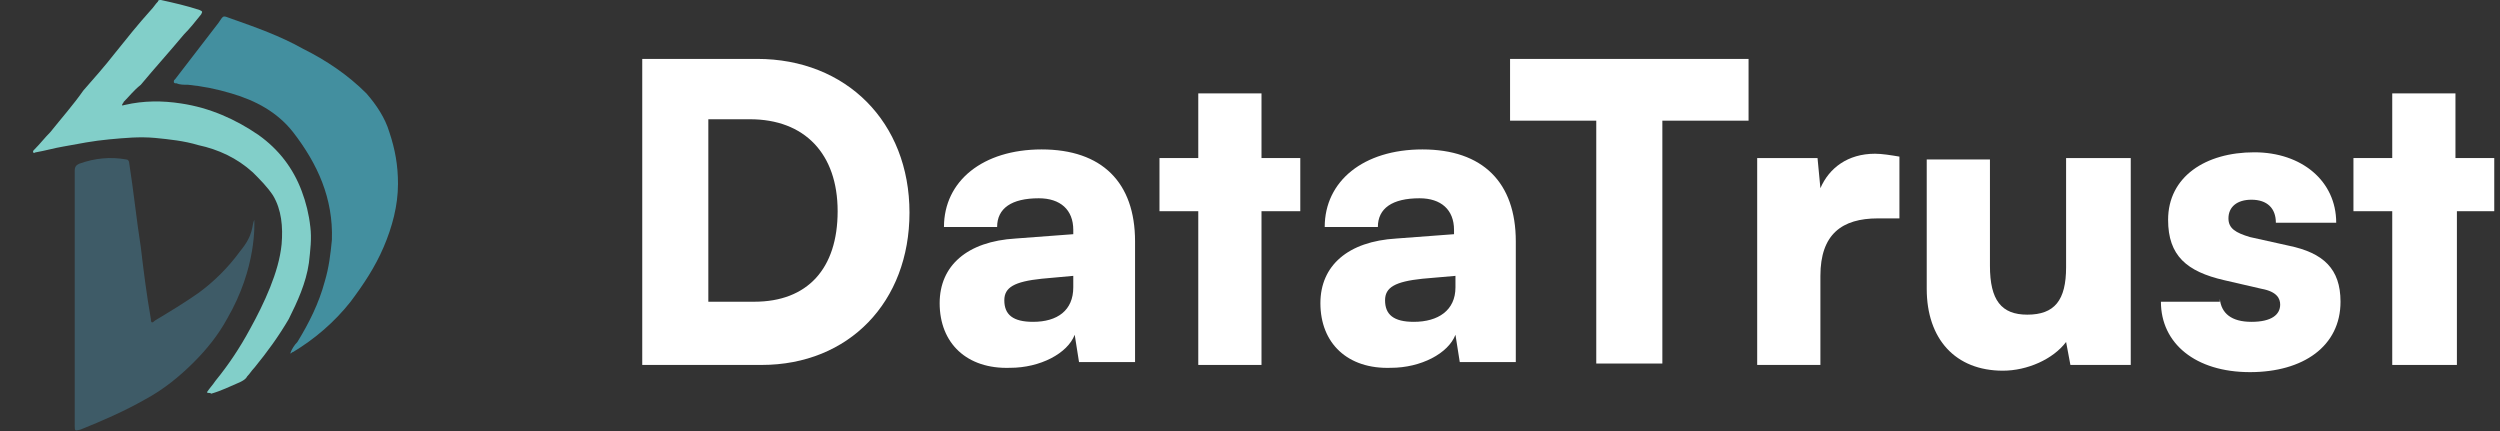 <?xml version="1.0" encoding="utf-8"?>
<!-- Generator: Adobe Illustrator 27.3.1, SVG Export Plug-In . SVG Version: 6.00 Build 0)  -->
<svg version="1.1" id="Layer_1" xmlns="http://www.w3.org/2000/svg" xmlns:xlink="http://www.w3.org/1999/xlink" x="0px" y="0px"
	 viewBox="0 0 174 30" style="enable-background:new 0 0 174 30;" xml:space="preserve">
<rect x="0" y="0" width="174" height="30" fill="#333333" stroke="none"/>
<style type="text/css">
	.st0{fill:#438F9F;}
	.st1{fill:#3E5B67;}
	.st2{fill:#82CFC9;}
	.st3{fill:#FFFFFF;}
</style>
<g>
	<path class="st0" d="M20.2,24.6c0.1-0.3,0.3-0.6,0.5-0.8c0.8-1.3,1.5-2.7,1.9-4.2c0.3-1,0.4-1.9,0.5-2.9c0.1-2.9-1-5.3-2.7-7.5
		c-1.1-1.4-2.6-2.2-4.3-2.7c-1-0.3-2-0.5-3-0.6c-0.3,0-0.6,0-0.8-0.1c-0.1,0-0.2,0-0.2-0.1s0-0.1,0.1-0.2c1-1.3,2-2.6,3-3.9
		c0.4-0.6,0.3-0.5,0.9-0.3c1.7,0.6,3.4,1.2,5,2.1c1.6,0.8,3.1,1.8,4.4,3.1c0.7,0.8,1.3,1.7,1.6,2.7c0.4,1.2,0.6,2.3,0.6,3.6
		c0,1.5-0.4,3-1,4.4s-1.4,2.6-2.3,3.8c-1.1,1.4-2.5,2.6-4,3.5C20.3,24.5,20.3,24.6,20.2,24.6z"/>
	<path class="st1" d="M17.7,15.3c0,0.2,0.2,3.3-1.9,6.9c-0.6,1.1-1.4,2.1-2.3,3c-1,1-2.1,1.9-3.4,2.6c-1.4,0.8-3,1.5-4.5,2.1
		C5.2,30,5.2,30,5.2,29.6c0-5.9,0-11.8,0-17.7c0-0.3,0.1-0.4,0.3-0.5c1.1-0.4,2.2-0.5,3.3-0.3c0.1,0,0.2,0.1,0.2,0.3
		c0.3,1.9,0.5,3.9,0.8,5.8c0.2,1.7,0.4,3.3,0.7,5c0,0.3,0.1,0.3,0.3,0.1c1-0.6,2-1.2,3-1.9c1.1-0.8,2.1-1.8,2.9-2.9
		C17.7,16.3,17.5,15.7,17.7,15.3z"/>
	<path class="st2" d="M14.4,27.3c0.2-0.3,0.4-0.5,0.6-0.8c0.9-1.1,1.7-2.3,2.4-3.6c0.5-0.9,1-1.9,1.4-2.9s0.7-2,0.8-3
		c0.1-1.2,0-2.4-0.6-3.4c-0.4-0.6-0.9-1.1-1.4-1.6c-1.1-1-2.4-1.6-3.8-1.9c-1-0.3-2-0.4-3-0.5c-1.1-0.1-2.1,0-3.2,0.1
		C6.5,9.8,5.5,10,4.4,10.2c-0.6,0.1-1.3,0.3-1.9,0.4c-0.1,0-0.1,0.1-0.2,0c0-0.1,0-0.1,0.1-0.2C2.8,10,3.1,9.6,3.5,9.2
		c0.8-1,1.6-1.9,2.3-2.9C6.5,5.5,7.3,4.6,8,3.7c0.8-1,1.6-2,2.5-3c0.2-0.2,0.3-0.4,0.5-0.6C11,0,11.1,0,11.2,0
		c0.9,0.2,1.8,0.4,2.7,0.7C14.1,0.8,14.1,0.8,14,1c-0.4,0.5-0.8,1-1.2,1.4c-1,1.2-2,2.3-3,3.5C9.3,6.3,9,6.7,8.6,7.1
		c0,0.1-0.1,0.1-0.1,0.2s0.1,0,0.2,0C10,7,11.3,7,12.6,7.2c2,0.3,3.8,1.1,5.4,2.2c1.4,1,2.4,2.3,3,3.9c0.3,0.8,0.5,1.6,0.6,2.5
		c0.1,0.8,0,1.6-0.1,2.5c-0.2,1.4-0.8,2.7-1.4,3.9c-0.7,1.2-1.5,2.3-2.4,3.4c-0.2,0.2-0.3,0.4-0.5,0.6c-0.1,0.2-0.3,0.3-0.5,0.4
		c-0.7,0.3-1.3,0.6-2,0.8C14.6,27.3,14.5,27.4,14.4,27.3z"/>
</g>
<g>
	<path class="st3" d="M44.7,25.3V4.1h8c6.2,0,10.6,4.4,10.6,10.7c0,6.2-4.2,10.6-10.3,10.6H44.7z M49.3,8.4V21h3.2
		c3.7,0,5.8-2.3,5.8-6.3c0-4-2.3-6.4-6.1-6.4H49.3z"/>
	<path class="st3" d="M65.4,21.1c0-2.6,1.9-4.3,5.3-4.5l4-0.3V16c0-1.4-0.9-2.2-2.4-2.2c-1.9,0-2.9,0.7-2.9,2h-3.7
		c0-3.2,2.7-5.4,6.8-5.4c4.2,0,6.5,2.3,6.5,6.4v8.4h-3.9l-0.3-1.9c-0.5,1.3-2.4,2.3-4.5,2.3C67.3,25.7,65.4,23.9,65.4,21.1z
		 M74.7,20v-0.8l-2.2,0.2c-1.9,0.2-2.6,0.6-2.6,1.5c0,1,0.6,1.5,2,1.5C73.6,22.4,74.7,21.6,74.7,20z"/>
	<path class="st3" d="M83.4,25.3V14.7h-2.7V11h2.7V6.5h4.4V11h2.7v3.7h-2.7v10.7H83.4z"/>
	<path class="st3" d="M91.9,21.1c0-2.6,1.9-4.3,5.3-4.5l4-0.3V16c0-1.4-0.9-2.2-2.4-2.2c-1.9,0-2.9,0.7-2.9,2h-3.7
		c0-3.2,2.7-5.4,6.8-5.4c4.2,0,6.5,2.3,6.5,6.4v8.4h-3.9l-0.3-1.9c-0.5,1.3-2.4,2.3-4.5,2.3C93.8,25.7,91.9,23.9,91.9,21.1z
		 M101.3,20v-0.8L99,19.4c-1.9,0.2-2.6,0.6-2.6,1.5c0,1,0.6,1.5,2,1.5C100.1,22.4,101.3,21.6,101.3,20z"/>
	<path class="st3" d="M105,4.1h16.7v4.3h-6v16.9h-4.6V8.4h-6V4.1z"/>
	<path class="st3" d="M132.1,15.2h-1.4c-2.5,0-4,1.1-4,4v6.2h-4.4V11h4.2l0.2,2.1c0.6-1.4,1.9-2.4,3.8-2.4c0.5,0,1.1,0.1,1.7,0.2
		V15.2z"/>
	<path class="st3" d="M148.3,11v14.4h-4.2l-0.3-1.6c-0.9,1.2-2.7,2-4.4,2c-3.3,0-5.3-2.2-5.3-5.7v-9h4.4v7.4c0,2.4,0.8,3.4,2.6,3.4
		c1.9,0,2.7-1,2.7-3.3V11H148.3z"/>
	<path class="st3" d="M154.5,20.8c0.1,1,0.8,1.6,2.2,1.6c1.4,0,2-0.5,2-1.2c0-0.4-0.2-0.9-1.3-1.1l-2.6-0.6
		c-2.6-0.6-3.9-1.7-3.9-4.2c0-3,2.6-4.7,6-4.7c3.3,0,5.7,2,5.7,4.9h-4.2c0-1-0.6-1.6-1.7-1.6c-1,0-1.6,0.5-1.6,1.3
		c0,0.7,0.5,1,1.5,1.3l2.7,0.6c2.4,0.5,3.6,1.6,3.6,3.9c0,3.1-2.6,4.9-6.3,4.9c-3.8,0-6.2-2-6.2-4.9H154.5z"/>
	<path class="st3" d="M166.5,25.3V14.7h-2.7V11h2.7V6.5h4.4V11h2.7v3.7H171v10.7H166.5z"/>
</g>
</svg>
